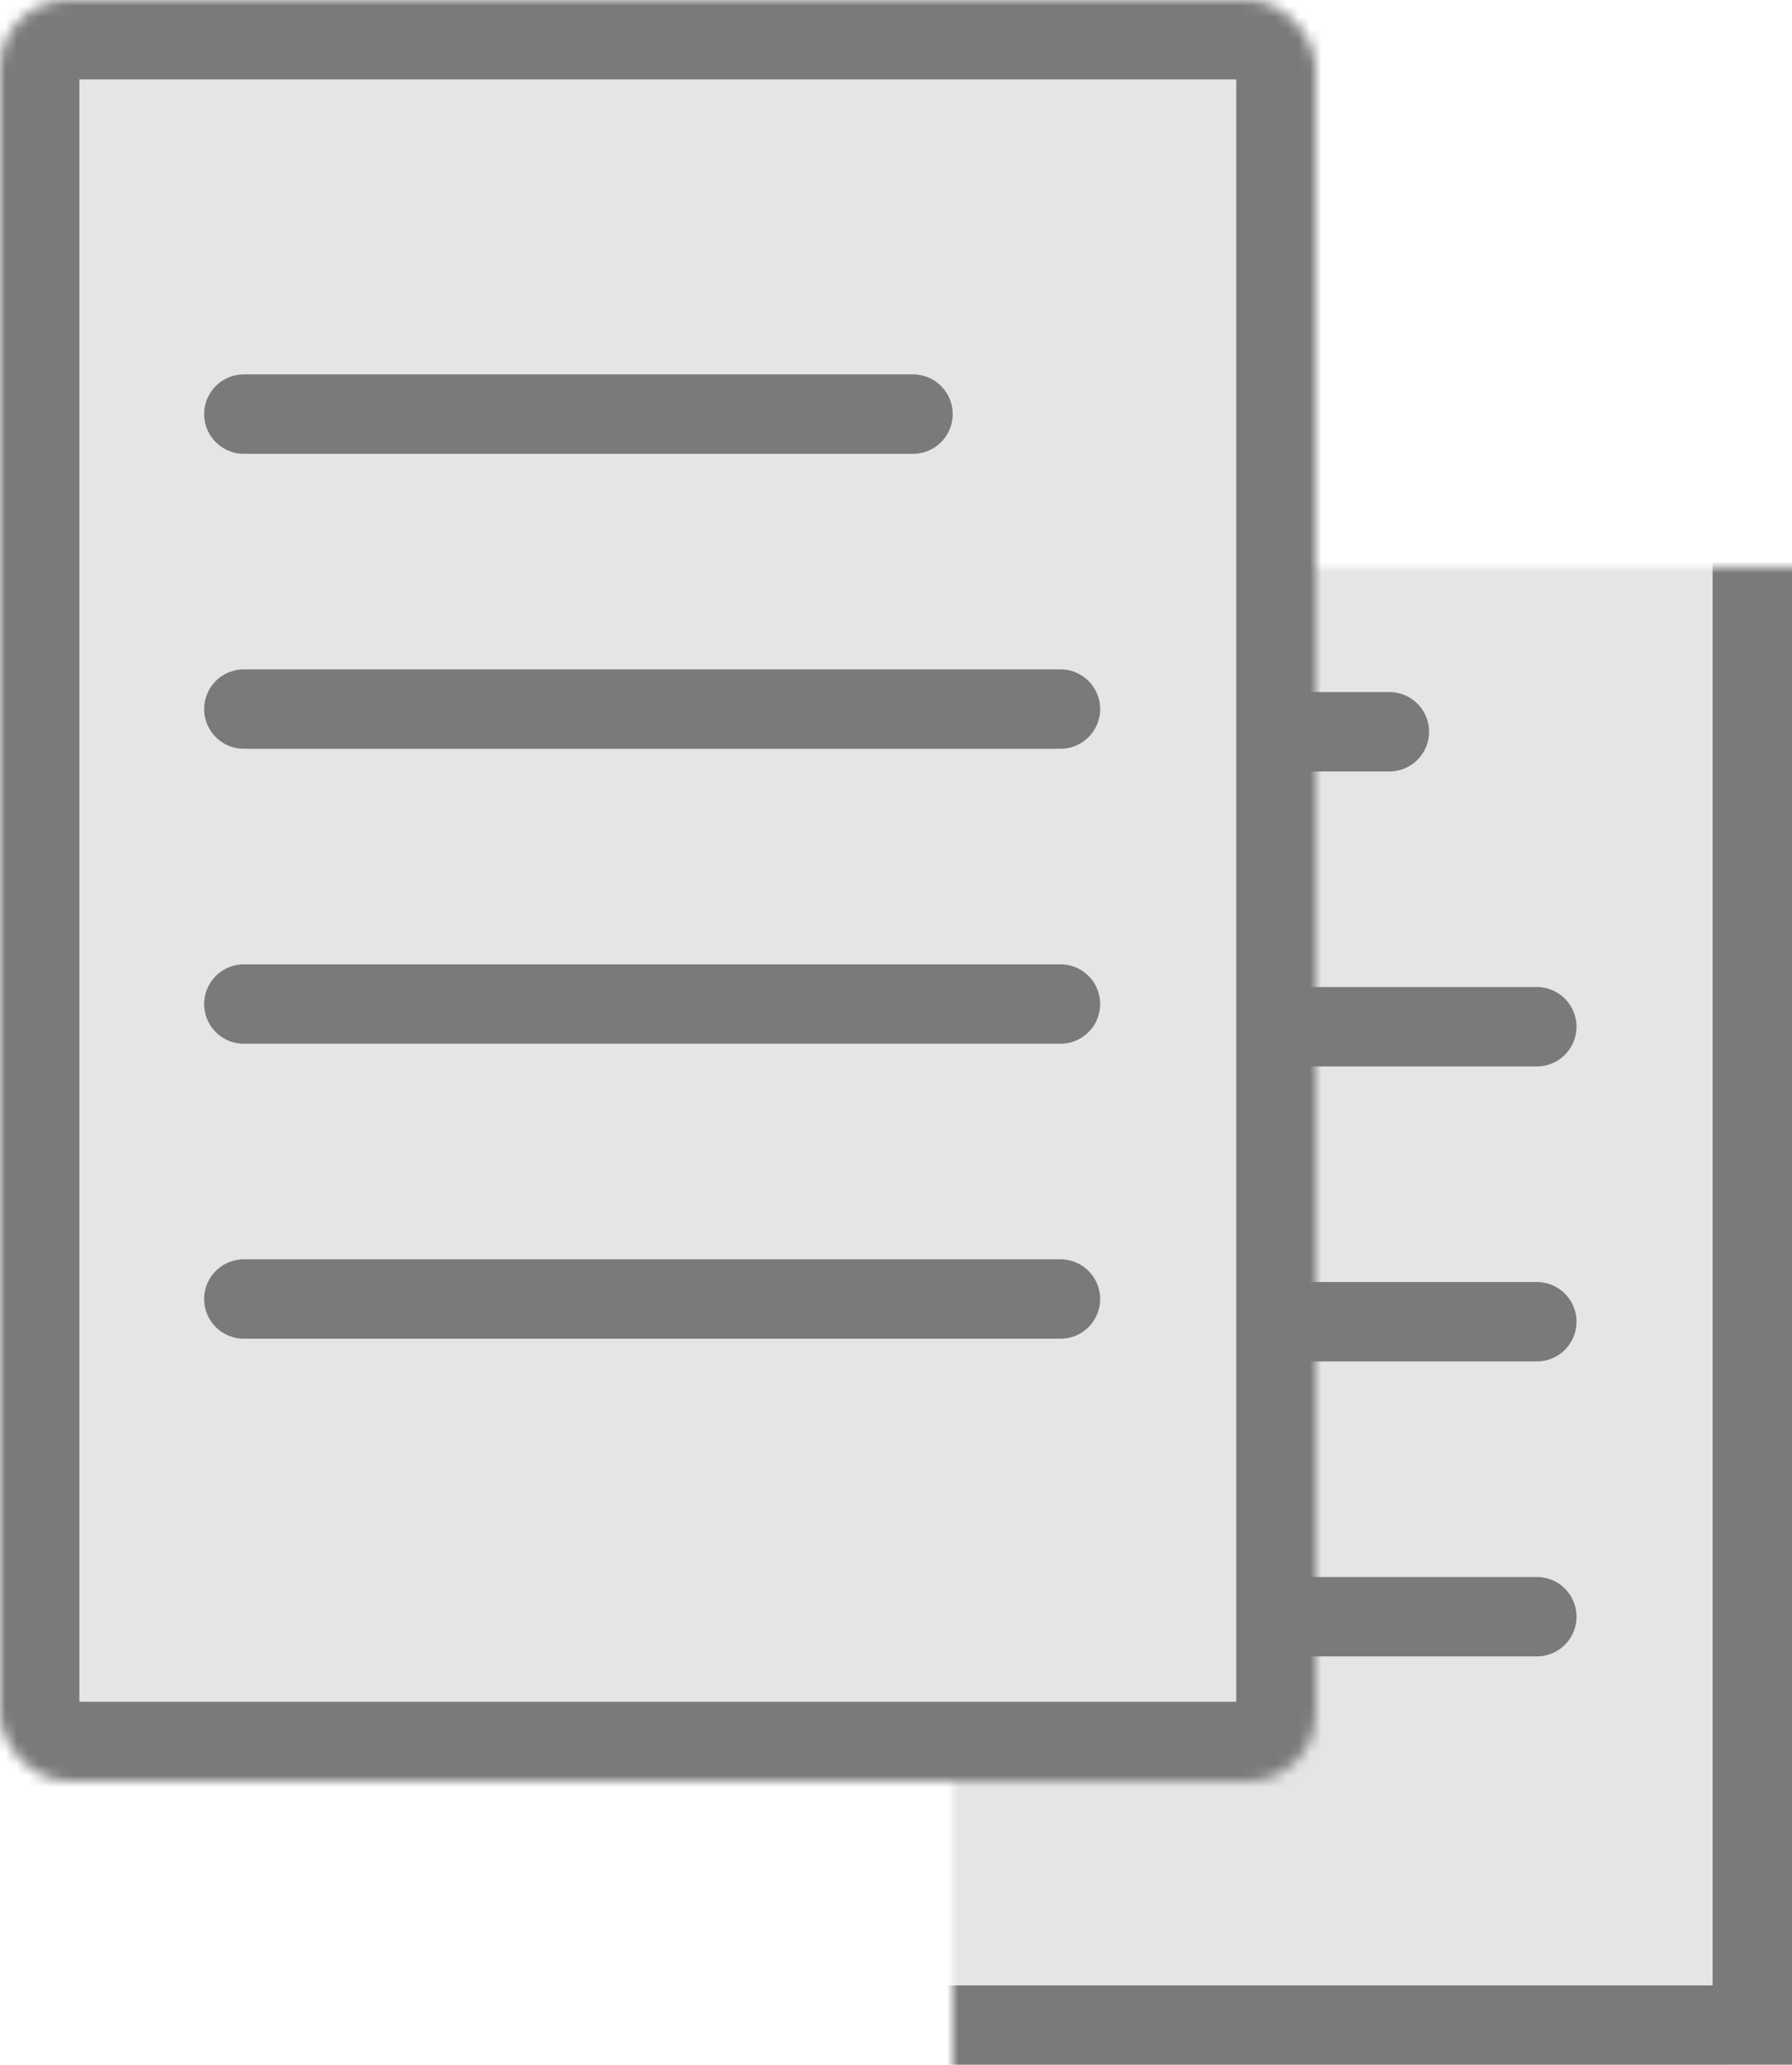 <svg width="100%" viewBox="0 0 158 182" fill="none">
  <mask id="path-1-inside-1_16_41" fill="white">
    <rect x="42" y="25" width="116" height="157" rx="6"></rect>
  </mask>
  <rect x="42" y="25" width="116" height="157" rx="6" fill="#E5E5E5" stroke="#7A7A7A" stroke-width="14"
    mask="url(#path-1-inside-1_16_41)"></rect>
  <line x1="63.5" y1="64.5" x2="122.5" y2="64.5" stroke="#7A7A7A" stroke-width="7" stroke-linecap="round"></line>
  <line x1="63.5" y1="90.5" x2="135.5" y2="90.5" stroke="#7A7A7A" stroke-width="7" stroke-linecap="round"></line>
  <line x1="63.5" y1="116.5" x2="135.5" y2="116.5" stroke="#7A7A7A" stroke-width="7" stroke-linecap="round"></line>
  <line x1="63.5" y1="142.5" x2="135.5" y2="142.5" stroke="#7A7A7A" stroke-width="7" stroke-linecap="round"></line>
  <mask id="path-6-inside-2_16_41" fill="white">
    <rect width="116" height="157" rx="6"></rect>
  </mask>
  <rect width="116" height="157" rx="6" fill="#E5E5E5" stroke="#7A7A7A" stroke-width="14"
    mask="url(#path-6-inside-2_16_41)"></rect>
  <line x1="21.5" y1="36.5" x2="80.5" y2="36.5" stroke="#7A7A7A" stroke-width="7" stroke-linecap="round"></line>
  <line x1="21.5" y1="62.5" x2="93.5" y2="62.5" stroke="#7A7A7A" stroke-width="7" stroke-linecap="round"></line>
  <line x1="21.5" y1="88.5" x2="93.5" y2="88.5" stroke="#7A7A7A" stroke-width="7" stroke-linecap="round"></line>
  <line x1="21.5" y1="114.5" x2="93.5" y2="114.5" stroke="#7A7A7A" stroke-width="7" stroke-linecap="round"></line>
</svg>
